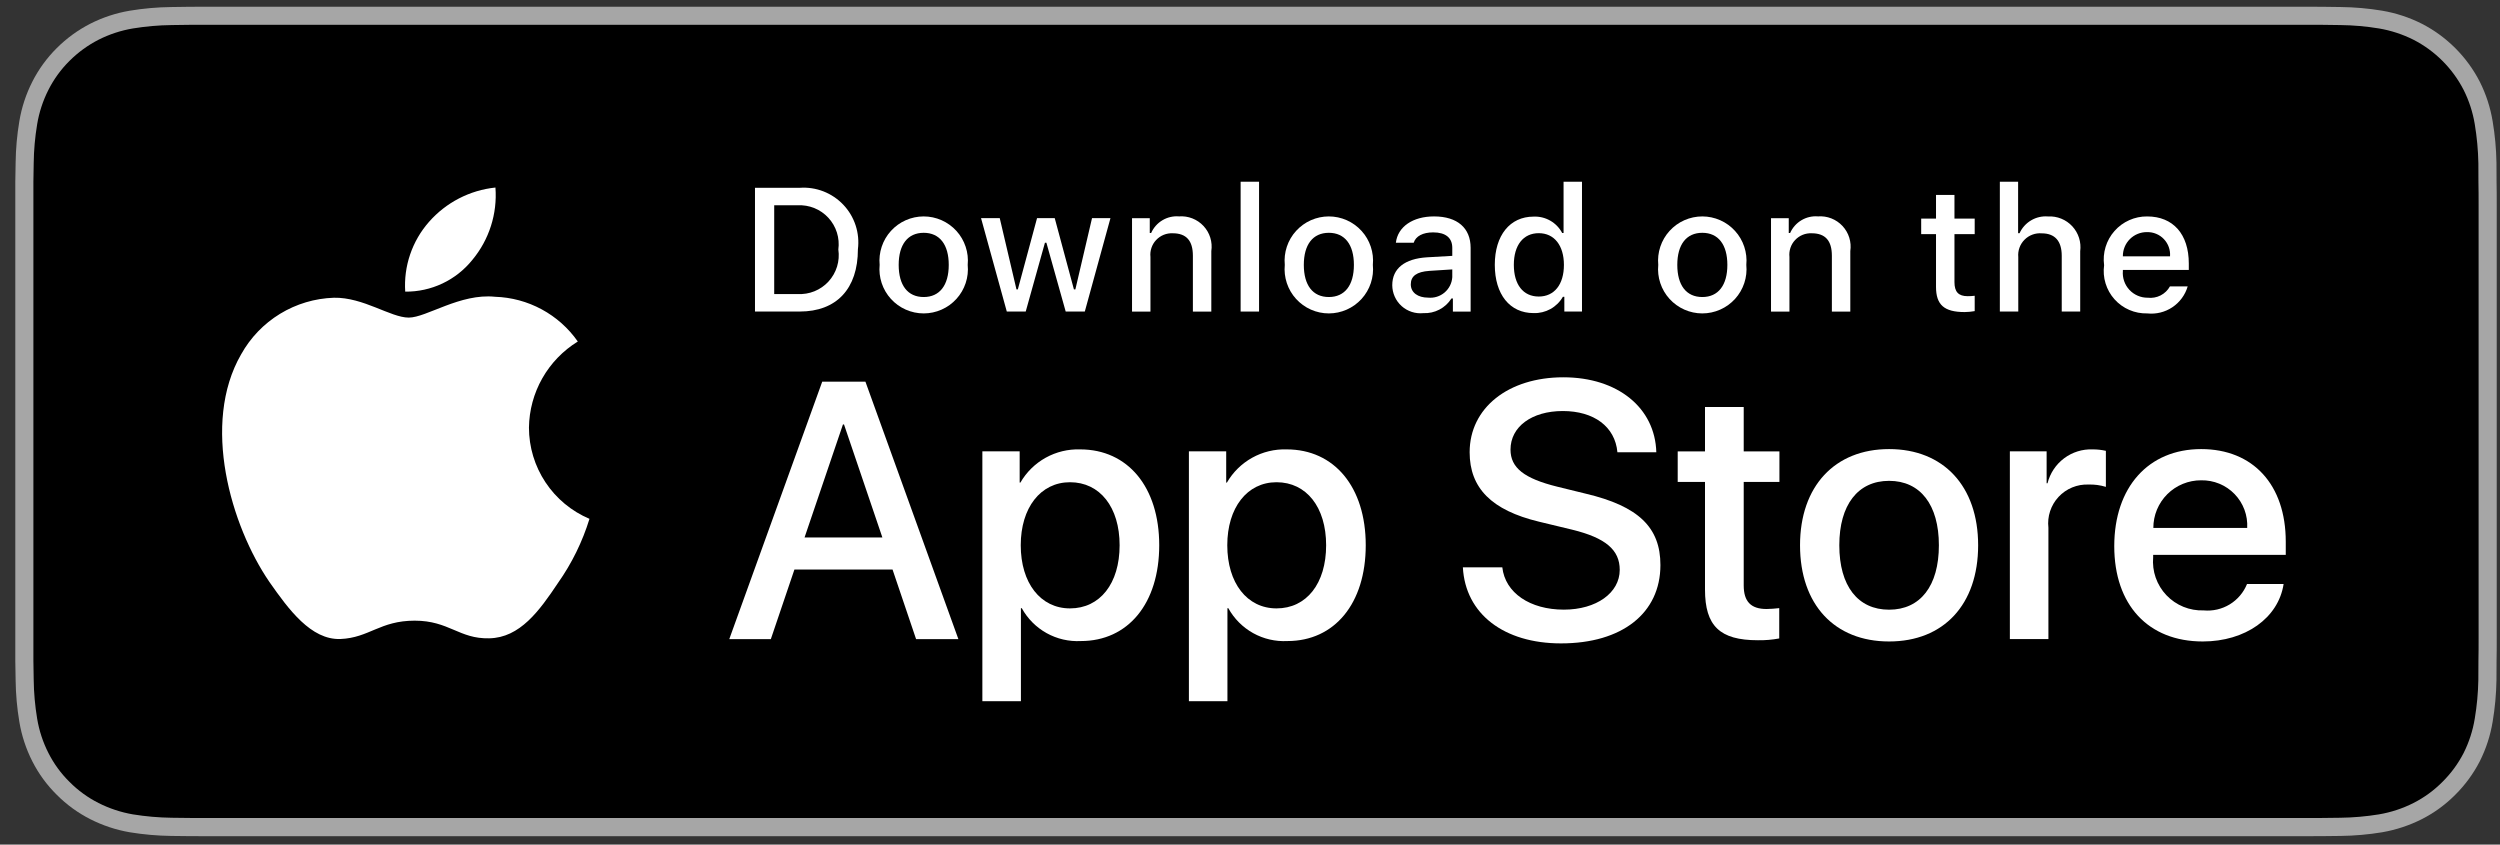 <svg width="148" height="50" viewBox="0 0 148 50" fill="none" xmlns="http://www.w3.org/2000/svg">
<rect x="0" y="0" width="148" height="50" fill="#333333" stroke="none"/>
<g id="Group">
<g id="Group_2">
<g id="Group_3">
<path id="Vector" d="M136.108 0.399H12.611C12.161 0.399 11.716 0.399 11.267 0.401C10.891 0.404 10.518 0.411 10.139 0.417C9.315 0.426 8.492 0.499 7.679 0.634C6.867 0.771 6.08 1.031 5.346 1.403C4.612 1.779 3.941 2.267 3.358 2.85C2.773 3.432 2.284 4.104 1.912 4.84C1.539 5.576 1.28 6.363 1.145 7.177C1.008 7.989 0.935 8.811 0.925 9.634C0.913 10.011 0.912 10.388 0.906 10.765V39.14C0.912 39.521 0.913 39.89 0.925 40.272C0.935 41.095 1.008 41.917 1.145 42.729C1.28 43.543 1.539 44.331 1.912 45.067C2.284 45.801 2.772 46.471 3.358 47.049C3.939 47.634 4.61 48.123 5.346 48.496C6.08 48.869 6.867 49.13 7.679 49.27C8.492 49.404 9.315 49.476 10.139 49.487C10.518 49.495 10.891 49.5 11.267 49.5C11.716 49.503 12.161 49.503 12.611 49.503H136.108C136.549 49.503 136.997 49.503 137.438 49.5C137.812 49.5 138.196 49.495 138.57 49.487C139.393 49.477 140.214 49.404 141.025 49.27C141.84 49.129 142.63 48.868 143.368 48.496C144.103 48.123 144.773 47.634 145.353 47.049C145.938 46.468 146.427 45.8 146.804 45.067C147.174 44.331 147.431 43.542 147.564 42.729C147.701 41.917 147.777 41.095 147.791 40.272C147.796 39.89 147.796 39.521 147.796 39.14C147.806 38.694 147.806 38.25 147.806 37.797V12.105C147.806 11.656 147.806 11.21 147.796 10.765C147.796 10.388 147.796 10.011 147.791 9.634C147.777 8.811 147.701 7.989 147.564 7.177C147.43 6.364 147.174 5.576 146.804 4.84C146.046 3.363 144.844 2.161 143.368 1.403C142.63 1.032 141.84 0.772 141.025 0.633C140.214 0.498 139.393 0.426 138.57 0.416C138.196 0.41 137.812 0.403 137.438 0.401C136.997 0.398 136.549 0.399 136.108 0.399Z" fill="#A6A6A6"/>
<path id="Vector_2" d="M11.272 48.424C10.898 48.424 10.533 48.42 10.162 48.411C9.393 48.401 8.626 48.334 7.867 48.211C7.159 48.089 6.474 47.862 5.833 47.538C5.198 47.217 4.619 46.796 4.118 46.291C3.61 45.791 3.187 45.212 2.866 44.576C2.541 43.936 2.316 43.25 2.199 42.542C2.073 41.781 2.004 41.011 1.995 40.24C1.987 39.981 1.977 39.119 1.977 39.119V10.761C1.977 10.761 1.987 9.912 1.995 9.663C2.004 8.893 2.072 8.124 2.198 7.365C2.315 6.654 2.54 5.966 2.865 5.324C3.185 4.689 3.606 4.109 4.111 3.608C4.616 3.102 5.197 2.679 5.833 2.353C6.472 2.03 7.156 1.805 7.862 1.685C8.624 1.561 9.393 1.493 10.165 1.484L11.272 1.469H137.431L138.552 1.484C139.316 1.493 140.079 1.56 140.833 1.684C141.547 1.805 142.238 2.032 142.884 2.356C144.159 3.013 145.195 4.052 145.849 5.327C146.169 5.965 146.39 6.647 146.506 7.351C146.634 8.117 146.705 8.892 146.72 9.668C146.723 10.016 146.723 10.389 146.723 10.761C146.733 11.221 146.733 11.659 146.733 12.101V37.793C146.733 38.239 146.733 38.674 146.723 39.113C146.723 39.512 146.723 39.878 146.718 40.254C146.704 41.017 146.634 41.777 146.508 42.53C146.394 43.243 146.17 43.934 145.846 44.58C145.522 45.209 145.101 45.783 144.599 46.281C144.097 46.789 143.517 47.213 142.881 47.536C142.236 47.863 141.546 48.09 140.833 48.211C140.074 48.335 139.307 48.402 138.539 48.411C138.179 48.42 137.803 48.424 137.437 48.424L136.106 48.427L11.272 48.424Z" fill="black"/>
</g>
<g id="&#60;Group&#62;">
<g id="&#60;Group&#62;_2">
<g id="&#60;Group&#62;_3">
<path id="&#60;Path&#62;" d="M31.314 25.315C31.327 24.29 31.599 23.285 32.105 22.394C32.611 21.503 33.334 20.754 34.206 20.218C33.652 19.426 32.92 18.774 32.07 18.314C31.219 17.854 30.273 17.599 29.307 17.569C27.245 17.352 25.247 18.802 24.197 18.802C23.126 18.802 21.508 17.59 19.767 17.626C18.64 17.663 17.542 17.99 16.58 18.577C15.618 19.164 14.824 19.99 14.276 20.975C11.902 25.085 13.673 31.127 15.947 34.449C17.085 36.076 18.415 37.894 20.155 37.829C21.857 37.758 22.493 36.743 24.549 36.743C26.585 36.743 27.182 37.829 28.957 37.788C30.784 37.758 31.935 36.154 33.033 34.511C33.851 33.352 34.48 32.071 34.897 30.715C33.836 30.266 32.93 29.515 32.293 28.554C31.655 27.594 31.315 26.467 31.314 25.315Z" fill="white"/>
<path id="&#60;Path&#62;_2" d="M27.962 15.387C28.958 14.191 29.449 12.653 29.33 11.102C27.808 11.261 26.402 11.989 25.393 13.139C24.899 13.701 24.521 14.354 24.28 15.062C24.039 15.77 23.94 16.519 23.989 17.265C24.75 17.273 25.503 17.108 26.191 16.783C26.88 16.457 27.485 15.98 27.962 15.387Z" fill="white"/>
</g>
</g>
<g id="Group_4">
<path id="Vector_3" d="M52.839 33.718H47.029L45.633 37.838H43.172L48.676 22.594H51.233L56.737 37.838H54.233L52.839 33.718ZM47.63 31.816H52.236L49.966 25.129H49.902L47.63 31.816Z" fill="white"/>
<path id="Vector_4" d="M68.626 32.278C68.626 35.731 66.777 37.95 63.987 37.95C63.281 37.987 62.578 37.825 61.959 37.481C61.341 37.137 60.832 36.626 60.49 36.006H60.438V41.511H58.156V26.72H60.364V28.569H60.407C60.764 27.952 61.281 27.443 61.904 27.097C62.528 26.751 63.233 26.581 63.945 26.604C66.766 26.604 68.626 28.833 68.626 32.278ZM66.281 32.278C66.281 30.027 65.118 28.548 63.344 28.548C61.6 28.548 60.428 30.059 60.428 32.278C60.428 34.517 61.6 36.017 63.344 36.017C65.118 36.017 66.281 34.548 66.281 32.278Z" fill="white"/>
<path id="Vector_5" d="M80.852 32.278C80.852 35.731 79.004 37.95 76.214 37.95C75.507 37.987 74.805 37.825 74.186 37.481C73.568 37.137 73.058 36.626 72.717 36.006H72.664V41.511H70.383V26.72H72.591V28.569H72.633C72.99 27.952 73.508 27.443 74.131 27.097C74.754 26.751 75.46 26.581 76.172 26.604C78.993 26.604 80.852 28.833 80.852 32.278ZM78.507 32.278C78.507 30.027 77.344 28.548 75.57 28.548C73.827 28.548 72.655 30.059 72.655 32.278C72.655 34.517 73.827 36.017 75.57 36.017C77.344 36.017 78.507 34.548 78.507 32.278Z" fill="white"/>
<path id="Vector_6" d="M88.937 33.587C89.106 35.099 90.575 36.091 92.581 36.091C94.504 36.091 95.888 35.099 95.888 33.736C95.888 32.552 95.053 31.844 93.078 31.358L91.102 30.882C88.303 30.206 87.003 28.897 87.003 26.773C87.003 24.143 89.295 22.336 92.55 22.336C95.771 22.336 97.98 24.143 98.054 26.773H95.751C95.613 25.252 94.356 24.333 92.518 24.333C90.68 24.333 89.422 25.262 89.422 26.615C89.422 27.692 90.226 28.326 92.191 28.812L93.87 29.224C96.998 29.964 98.297 31.22 98.297 33.45C98.297 36.302 96.025 38.089 92.412 38.089C89.032 38.089 86.749 36.344 86.602 33.587L88.937 33.587Z" fill="white"/>
<path id="Vector_7" d="M103.228 24.094V26.724H105.342V28.531H103.228V34.658C103.228 35.61 103.652 36.053 104.581 36.053C104.832 36.049 105.082 36.031 105.331 36.001V37.796C104.914 37.874 104.489 37.91 104.064 37.902C101.814 37.902 100.936 37.057 100.936 34.901V28.531H99.32V26.724H100.936V24.094H103.228Z" fill="white"/>
<path id="Vector_8" d="M106.562 32.28C106.562 28.783 108.622 26.586 111.834 26.586C115.056 26.586 117.106 28.783 117.106 32.28C117.106 35.787 115.067 37.975 111.834 37.975C108.602 37.975 106.562 35.787 106.562 32.28ZM114.782 32.28C114.782 29.881 113.682 28.466 111.834 28.466C109.985 28.466 108.887 29.892 108.887 32.28C108.887 34.689 109.985 36.094 111.834 36.094C113.682 36.094 114.782 34.689 114.782 32.28Z" fill="white"/>
<path id="Vector_9" d="M118.984 26.72H121.16V28.611H121.213C121.36 28.021 121.706 27.499 122.193 27.133C122.68 26.767 123.278 26.58 123.886 26.604C124.149 26.603 124.412 26.631 124.668 26.689V28.823C124.336 28.721 123.99 28.674 123.643 28.685C123.312 28.671 122.981 28.73 122.674 28.856C122.368 28.982 122.092 29.173 121.866 29.416C121.64 29.659 121.47 29.948 121.366 30.263C121.262 30.578 121.228 30.912 121.266 31.242V37.834H118.984L118.984 26.72Z" fill="white"/>
<path id="Vector_10" d="M135.19 34.572C134.883 36.59 132.918 37.975 130.404 37.975C127.171 37.975 125.164 35.809 125.164 32.333C125.164 28.847 127.182 26.586 130.308 26.586C133.383 26.586 135.317 28.698 135.317 32.068V32.85H127.467V32.988C127.431 33.397 127.482 33.809 127.617 34.197C127.753 34.584 127.969 34.939 128.251 35.236C128.534 35.534 128.877 35.768 129.257 35.923C129.638 36.078 130.047 36.151 130.457 36.136C130.996 36.186 131.537 36.061 131.999 35.78C132.462 35.498 132.821 35.075 133.024 34.572L135.19 34.572ZM127.478 31.255H133.034C133.055 30.888 132.999 30.52 132.871 30.174C132.742 29.829 132.544 29.514 132.288 29.249C132.032 28.984 131.724 28.775 131.383 28.635C131.042 28.495 130.677 28.427 130.308 28.434C129.937 28.432 129.568 28.504 129.225 28.645C128.881 28.785 128.568 28.993 128.305 29.255C128.042 29.517 127.834 29.829 127.691 30.172C127.549 30.516 127.477 30.884 127.478 31.255Z" fill="white"/>
</g>
</g>
</g>
<g id="&#60;Group&#62;_4">
<g id="Group_5">
<path id="Vector_11" d="M47.341 11.118C47.819 11.083 48.299 11.156 48.746 11.329C49.193 11.503 49.596 11.774 49.926 12.122C50.256 12.47 50.504 12.887 50.653 13.343C50.802 13.798 50.848 14.282 50.788 14.757C50.788 17.097 49.523 18.443 47.341 18.443H44.695V11.118H47.341ZM45.833 17.407H47.214C47.556 17.427 47.898 17.371 48.215 17.243C48.533 17.114 48.817 16.917 49.049 16.664C49.28 16.412 49.452 16.111 49.553 15.784C49.653 15.457 49.68 15.111 49.63 14.772C49.676 14.435 49.647 14.091 49.545 13.767C49.443 13.442 49.27 13.143 49.039 12.893C48.809 12.643 48.525 12.446 48.21 12.319C47.894 12.191 47.554 12.134 47.214 12.153H45.833V17.407Z" fill="white"/>
<path id="Vector_12" d="M52.075 15.681C52.04 15.317 52.082 14.951 52.197 14.605C52.312 14.258 52.498 13.94 52.744 13.67C52.989 13.4 53.288 13.184 53.622 13.036C53.956 12.889 54.317 12.812 54.682 12.812C55.047 12.812 55.407 12.889 55.741 13.036C56.075 13.184 56.374 13.4 56.62 13.67C56.865 13.94 57.051 14.258 57.166 14.605C57.282 14.951 57.323 15.317 57.288 15.681C57.324 16.044 57.283 16.411 57.168 16.758C57.053 17.105 56.867 17.424 56.621 17.695C56.376 17.965 56.077 18.181 55.742 18.329C55.408 18.477 55.047 18.554 54.682 18.554C54.316 18.554 53.955 18.477 53.621 18.329C53.287 18.181 52.987 17.965 52.742 17.695C52.496 17.424 52.31 17.105 52.195 16.758C52.081 16.411 52.039 16.044 52.075 15.681ZM56.166 15.681C56.166 14.482 55.628 13.782 54.684 13.782C53.735 13.782 53.202 14.482 53.202 15.681C53.202 16.889 53.735 17.584 54.684 17.584C55.628 17.584 56.166 16.884 56.166 15.681Z" fill="white"/>
<path id="Vector_13" d="M64.221 18.442H63.089L61.947 14.371H61.86L60.723 18.442H59.602L58.078 12.914H59.185L60.175 17.132H60.256L61.393 12.914H62.44L63.576 17.132H63.662L64.648 12.914H65.739L64.221 18.442Z" fill="white"/>
<path id="Vector_14" d="M67.016 12.917H68.066V13.795H68.147C68.286 13.48 68.519 13.215 68.815 13.039C69.11 12.862 69.454 12.782 69.797 12.81C70.066 12.79 70.336 12.831 70.587 12.929C70.838 13.027 71.064 13.181 71.248 13.378C71.432 13.576 71.569 13.812 71.649 14.069C71.729 14.327 71.75 14.599 71.71 14.866V18.445H70.619V15.14C70.619 14.252 70.233 13.81 69.427 13.81C69.244 13.802 69.062 13.832 68.892 13.901C68.723 13.97 68.57 14.074 68.445 14.207C68.319 14.34 68.224 14.499 68.166 14.672C68.107 14.845 68.087 15.029 68.107 15.211V18.445H67.016L67.016 12.917Z" fill="white"/>
<path id="Vector_15" d="M73.445 10.758H74.536V18.444H73.445V10.758Z" fill="white"/>
<path id="Vector_16" d="M76.059 15.681C76.025 15.317 76.066 14.951 76.181 14.605C76.296 14.258 76.483 13.94 76.728 13.67C76.974 13.4 77.273 13.184 77.607 13.036C77.941 12.889 78.301 12.812 78.666 12.812C79.031 12.812 79.392 12.889 79.726 13.036C80.06 13.184 80.359 13.4 80.604 13.67C80.85 13.94 81.036 14.258 81.151 14.605C81.267 14.951 81.308 15.317 81.273 15.681C81.309 16.044 81.268 16.411 81.153 16.758C81.038 17.105 80.852 17.424 80.606 17.695C80.361 17.965 80.061 18.181 79.727 18.329C79.393 18.477 79.032 18.554 78.666 18.554C78.301 18.554 77.94 18.477 77.606 18.329C77.272 18.181 76.972 17.965 76.727 17.695C76.481 17.424 76.295 17.105 76.18 16.758C76.065 16.411 76.024 16.044 76.059 15.681ZM80.151 15.681C80.151 14.482 79.612 13.782 78.668 13.782C77.72 13.782 77.186 14.482 77.186 15.681C77.186 16.889 77.72 17.584 78.668 17.584C79.612 17.584 80.151 16.884 80.151 15.681Z" fill="white"/>
<path id="Vector_17" d="M82.422 16.884C82.422 15.889 83.163 15.315 84.478 15.233L85.975 15.147V14.67C85.975 14.086 85.589 13.757 84.844 13.757C84.234 13.757 83.812 13.98 83.691 14.371H82.635C82.747 13.421 83.64 12.812 84.894 12.812C86.28 12.812 87.061 13.502 87.061 14.67V18.447H86.011V17.67H85.925C85.75 17.949 85.504 18.176 85.212 18.328C84.92 18.481 84.593 18.553 84.264 18.538C84.032 18.562 83.798 18.537 83.576 18.465C83.354 18.393 83.15 18.276 82.976 18.12C82.802 17.964 82.663 17.773 82.568 17.56C82.473 17.348 82.423 17.117 82.422 16.884ZM85.975 16.411V15.949L84.625 16.035C83.864 16.087 83.519 16.345 83.519 16.833C83.519 17.33 83.95 17.62 84.544 17.62C84.718 17.637 84.893 17.62 85.06 17.568C85.227 17.517 85.382 17.432 85.516 17.319C85.649 17.206 85.759 17.068 85.838 16.912C85.917 16.756 85.963 16.586 85.975 16.411Z" fill="white"/>
<path id="Vector_18" d="M88.492 15.677C88.492 13.931 89.39 12.824 90.787 12.824C91.132 12.808 91.475 12.891 91.775 13.063C92.075 13.234 92.32 13.488 92.482 13.794H92.563V10.758H93.654V18.444H92.609V17.57H92.523C92.349 17.874 92.095 18.124 91.789 18.294C91.483 18.464 91.137 18.547 90.787 18.535C89.38 18.535 88.492 17.428 88.492 15.677ZM89.619 15.677C89.619 16.85 90.172 17.555 91.096 17.555C92.016 17.555 92.584 16.84 92.584 15.682C92.584 14.53 92.01 13.804 91.096 13.804C90.178 13.804 89.619 14.514 89.619 15.677Z" fill="white"/>
<path id="Vector_19" d="M98.169 15.681C98.134 15.317 98.175 14.951 98.291 14.605C98.406 14.258 98.592 13.94 98.838 13.67C99.083 13.4 99.382 13.184 99.716 13.036C100.05 12.889 100.411 12.812 100.775 12.812C101.14 12.812 101.501 12.889 101.835 13.036C102.169 13.184 102.468 13.4 102.713 13.67C102.959 13.94 103.145 14.258 103.26 14.605C103.375 14.951 103.417 15.317 103.382 15.681C103.418 16.044 103.377 16.411 103.262 16.758C103.147 17.105 102.961 17.424 102.715 17.695C102.47 17.965 102.17 18.181 101.836 18.329C101.502 18.477 101.141 18.554 100.775 18.554C100.41 18.554 100.049 18.477 99.715 18.329C99.381 18.181 99.081 17.965 98.836 17.695C98.59 17.424 98.404 17.105 98.289 16.758C98.174 16.411 98.133 16.044 98.169 15.681ZM102.26 15.681C102.26 14.482 101.722 13.782 100.777 13.782C99.829 13.782 99.296 14.482 99.296 15.681C99.296 16.889 99.829 17.584 100.777 17.584C101.722 17.584 102.26 16.884 102.26 15.681Z" fill="white"/>
<path id="Vector_20" d="M104.844 12.917H105.894V13.795H105.975C106.114 13.48 106.347 13.215 106.643 13.039C106.938 12.862 107.282 12.782 107.625 12.81C107.894 12.79 108.164 12.831 108.415 12.929C108.666 13.027 108.892 13.181 109.076 13.378C109.26 13.576 109.397 13.812 109.477 14.069C109.557 14.327 109.578 14.599 109.538 14.866V18.445H108.447V15.14C108.447 14.252 108.061 13.81 107.255 13.81C107.072 13.802 106.89 13.832 106.72 13.901C106.551 13.97 106.398 14.074 106.273 14.207C106.147 14.34 106.052 14.499 105.994 14.672C105.936 14.845 105.915 15.029 105.935 15.211V18.445H104.844V12.917Z" fill="white"/>
<path id="Vector_21" d="M115.704 11.539V12.941H116.902V13.859H115.704V16.702C115.704 17.281 115.943 17.534 116.486 17.534C116.625 17.534 116.764 17.526 116.902 17.509V18.418C116.706 18.453 116.507 18.472 116.308 18.474C115.095 18.474 114.612 18.047 114.612 16.981V13.859H113.734V12.94H114.612V11.539H115.704Z" fill="white"/>
<path id="Vector_22" d="M118.391 10.758H119.472V13.804H119.558C119.703 13.486 119.943 13.22 120.245 13.043C120.546 12.865 120.895 12.786 121.244 12.814C121.511 12.799 121.779 12.844 122.027 12.945C122.275 13.045 122.498 13.2 122.68 13.396C122.862 13.593 122.998 13.828 123.079 14.083C123.16 14.339 123.183 14.609 123.148 14.875V18.444H122.055V15.144C122.055 14.261 121.644 13.814 120.873 13.814C120.686 13.798 120.497 13.824 120.321 13.889C120.144 13.954 119.984 14.057 119.852 14.191C119.719 14.324 119.617 14.485 119.553 14.662C119.489 14.839 119.465 15.028 119.482 15.215V18.444H118.391L118.391 10.758Z" fill="white"/>
<path id="Vector_23" d="M129.511 16.954C129.363 17.46 129.042 17.897 128.604 18.189C128.166 18.482 127.64 18.61 127.116 18.554C126.752 18.563 126.39 18.494 126.056 18.349C125.721 18.205 125.422 17.99 125.179 17.718C124.936 17.447 124.755 17.126 124.649 16.777C124.542 16.429 124.513 16.061 124.563 15.701C124.514 15.339 124.544 14.97 124.65 14.621C124.756 14.271 124.936 13.949 125.178 13.675C125.42 13.401 125.717 13.182 126.051 13.034C126.384 12.885 126.746 12.809 127.111 12.813C128.649 12.813 129.577 13.863 129.577 15.599V15.98H125.674V16.041C125.657 16.244 125.682 16.448 125.749 16.64C125.815 16.833 125.921 17.009 126.06 17.159C126.198 17.308 126.367 17.426 126.554 17.506C126.741 17.587 126.943 17.627 127.146 17.625C127.407 17.656 127.671 17.609 127.906 17.49C128.14 17.37 128.333 17.184 128.461 16.954L129.511 16.954ZM125.674 15.173H128.466C128.48 14.988 128.455 14.801 128.392 14.626C128.329 14.451 128.231 14.291 128.103 14.156C127.975 14.021 127.82 13.914 127.648 13.843C127.476 13.771 127.291 13.737 127.105 13.741C126.917 13.739 126.729 13.774 126.555 13.845C126.38 13.916 126.221 14.022 126.088 14.155C125.954 14.289 125.849 14.447 125.778 14.622C125.707 14.797 125.671 14.984 125.674 15.173Z" fill="white"/>
</g>
</g>
</g>
</svg>
